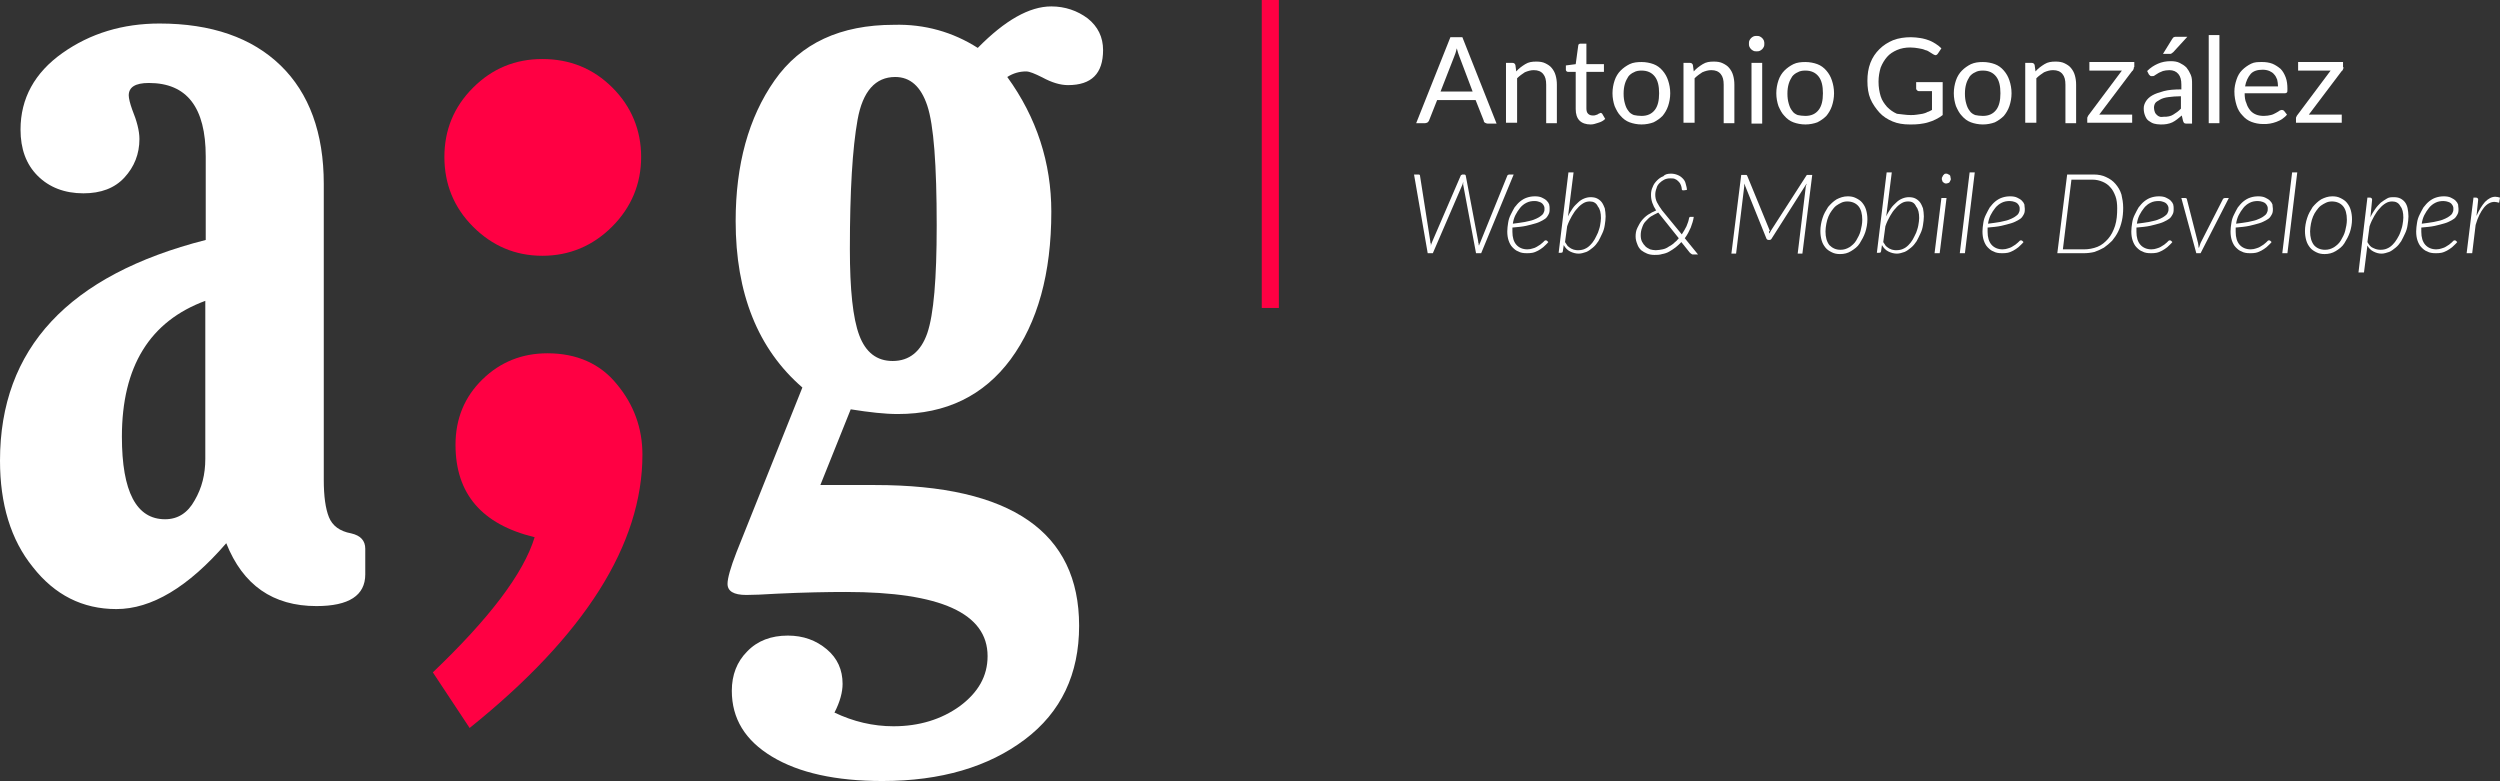 <?xml version="1.0" encoding="utf-8"?>
<!-- Generator: Adobe Illustrator 22.1.0, SVG Export Plug-In . SVG Version: 6.00 Build 0)  -->
<svg version="1.1" id="Capa_1" xmlns="http://www.w3.org/2000/svg" xmlns:xlink="http://www.w3.org/1999/xlink" x="0px" y="0px"
	 viewBox="0 0 584.5 182.6" style="enable-background:new 0 0 584.5 182.6;" xml:space="preserve">
<rect x="0" y="0" width="584.5" height="182.6" fill="#333333" stroke="none"/>
<style type="text/css">
	.st0{fill:#FFFFFF;}
	.st1{fill:#FF0043;}
</style>
<g>
	<g>
		<path class="st0" d="M48.1,56.1V36.6c0-11.5-4.4-17.2-13.3-17.2c-3.2,0-4.7,1-4.7,2.9c0,0.7,0.3,1.9,0.8,3.3
			c1.1,2.7,1.7,5,1.7,6.9c0,3.5-1.2,6.5-3.5,9c-2.3,2.5-5.5,3.7-9.6,3.7c-4.4,0-8-1.4-10.7-4.1c-2.7-2.7-4-6.3-4-10.8
			c0-7.3,3.3-13.3,9.8-17.9c6.5-4.6,14.1-6.9,22.7-6.9c12.1,0,21.6,3.3,28.3,9.8c6.7,6.5,10.1,15.8,10.1,27.7v69.2
			c0,3.8,0.4,6.7,1.2,8.7c0.8,2,2.5,3.3,5.2,3.8c2.2,0.5,3.3,1.7,3.3,3.6v6c0,4.9-3.8,7.4-11.4,7.4c-10.2,0-17.2-4.9-21.1-14.7
			c-8.9,10.3-17.5,15.4-25.7,15.4c-7.9,0-14.4-3.3-19.5-9.8C2.5,126.2,0,117.8,0,107.7C0,81.5,16,64.3,48.1,56.1z M48.1,70.3
			C35,75.1,28.5,85.7,28.5,102.1c0,12.9,3.4,19.3,10.1,19.3c3,0,5.3-1.5,6.9-4.4c1.7-2.9,2.5-6.1,2.5-9.7V70.3z"/>
		<path class="st0" d="M228.6,11.2c6.4-6.5,12.1-9.7,17.2-9.7c3.2,0,6.1,1,8.5,2.8c2.4,1.9,3.6,4.4,3.6,7.4c0,5.5-2.7,8.2-8.2,8.2
			c-1.8,0-3.8-0.6-6-1.8c-1.8-0.9-3-1.4-3.8-1.4c-1.5,0-3,0.4-4.4,1.3c6.9,9.5,10.3,20.1,10.3,31.5c0,14.5-3.2,25.9-9.5,34.5
			c-6.3,8.5-15.1,12.8-26.4,12.8c-3,0-6.6-0.4-11-1.1l-7.1,17.7h12.8c31.8,0,47.7,11,47.7,32.9c0,11.3-4.2,20.2-12.7,26.6
			c-8.5,6.4-19.6,9.7-33.3,9.7c-10.9,0-19.5-1.9-25.8-5.7c-6.3-3.8-9.4-8.9-9.4-15.4c0-3.7,1.2-6.8,3.6-9.2c2.4-2.5,5.6-3.7,9.5-3.7
			c3.6,0,6.6,1.1,9.1,3.2c2.5,2.1,3.7,4.8,3.7,8.1c0,1.9-0.6,4.2-1.9,6.7c4.4,2.1,9,3.2,13.8,3.2c6,0,11.2-1.6,15.5-4.7
			c4.3-3.2,6.5-7,6.5-11.7c0-10-11-15-33.1-15c-4.4,0-9.8,0.1-16.1,0.4c-3.2,0.2-5.7,0.3-7.2,0.3c-3,0-4.4-0.9-4.4-2.6
			c0-1.3,0.7-3.8,2.1-7.4l15.4-38.5c-10.4-9-15.6-22-15.6-38.9c0-13.2,3-24.2,9.1-32.9c6.1-8.7,15.4-13,27.9-13
			C216.2,5.6,222.8,7.5,228.6,11.2z M208.7,84.4c3.9,0,6.6-2.2,8.1-6.5c1.5-4.4,2.2-12.7,2.2-25.2c0-14.2-0.7-23.5-2.2-28
			c-1.5-4.5-4-6.7-7.5-6.7c-4.6,0-7.6,3.3-8.8,10c-1.2,6.7-1.8,16.7-1.8,30.2c0,9.5,0.7,16.2,2.2,20.2
			C202.4,82.4,205,84.4,208.7,84.4z"/>
		<g>
			<path class="st1" d="M149.9,36.7c0,6.3-2.3,11.8-6.8,16.3c-4.5,4.5-10,6.8-16.3,6.8c-6.3,0-11.7-2.3-16.2-6.8
				c-4.5-4.5-6.7-10-6.7-16.3c0-6.3,2.2-11.7,6.7-16.2c4.5-4.5,9.9-6.7,16.2-6.7c6.4,0,11.9,2.2,16.4,6.7
				C147.6,24.9,149.9,30.4,149.9,36.7z"/>
		</g>
		<g>
			<path class="st1" d="M125,125.6c-12.4-3-18.5-10.2-18.5-21.6c0-6.1,2.1-11.2,6.3-15.3c4.2-4.1,9.3-6.1,15.2-6.1
				c6.8,0,12.3,2.4,16.2,7.2c4,4.8,6,10.3,6,16.5c0,21-13.5,42.3-40.4,63.9l-8.6-13C114.4,144.6,122.4,134.1,125,125.6z"/>
		</g>
	</g>
	<rect x="295" class="st1" width="4" height="72"/>
	<g>
		<path class="st0" d="M330.6,40.8h1c0.3,0,0.4,0.1,0.4,0.3l2.4,15.3c0,0.2,0,0.3,0.1,0.5s0,0.4,0,0.6c0.1-0.2,0.1-0.4,0.2-0.6
			s0.1-0.3,0.2-0.5l6.6-15.3c0-0.1,0.1-0.2,0.2-0.2c0.1-0.1,0.2-0.1,0.3-0.1h0.3c0.2,0,0.4,0.1,0.4,0.3l2.9,15.3
			c0,0.2,0,0.3,0.1,0.5c0,0.2,0,0.4,0.1,0.5c0.1-0.2,0.1-0.4,0.2-0.5c0.1-0.2,0.1-0.3,0.2-0.5l6.2-15.3c0-0.1,0.1-0.2,0.2-0.2
			c0.1-0.1,0.2-0.1,0.3-0.1h1l-7.6,18.4h-1.2l-3-16c0-0.1,0-0.2,0-0.3c0-0.1,0-0.2,0-0.4c0,0.1-0.1,0.2-0.1,0.4
			c0,0.1-0.1,0.2-0.1,0.3l-6.9,16h-1.2L330.6,40.8z"/>
		<path class="st0" d="M362.3,48.8c0,0.4,0,0.7-0.1,1s-0.3,0.6-0.5,0.9c-0.2,0.3-0.6,0.6-1,0.8s-0.9,0.5-1.6,0.7
			c-0.7,0.2-1.4,0.4-2.3,0.6c-0.9,0.2-2,0.3-3.2,0.4c0,0.2,0,0.4,0,0.5c0,0.2,0,0.4,0,0.5c0,1.3,0.3,2.3,0.9,3s1.5,1.1,2.6,1.1
			c0.5,0,0.9-0.1,1.2-0.2c0.4-0.1,0.7-0.2,1-0.4s0.5-0.3,0.8-0.5c0.2-0.2,0.4-0.3,0.6-0.5c0.2-0.2,0.3-0.3,0.4-0.4
			c0.1-0.1,0.2-0.1,0.3-0.1c0.1,0,0.2,0,0.3,0.1l0.3,0.3c-0.4,0.5-0.8,0.8-1.2,1.2c-0.4,0.3-0.8,0.6-1.2,0.8
			c-0.4,0.2-0.8,0.4-1.3,0.5c-0.4,0.1-0.9,0.1-1.4,0.1c-0.7,0-1.4-0.1-1.9-0.4c-0.6-0.2-1-0.6-1.4-1c-0.4-0.4-0.7-1-0.9-1.6
			c-0.2-0.6-0.3-1.3-0.3-2.1c0-0.7,0.1-1.3,0.2-2s0.3-1.3,0.6-1.9c0.3-0.6,0.6-1.2,0.9-1.7c0.4-0.5,0.8-1,1.3-1.4
			c0.5-0.4,1-0.7,1.6-0.9c0.6-0.2,1.2-0.3,1.9-0.3c0.6,0,1.2,0.1,1.6,0.3c0.4,0.2,0.8,0.4,1.1,0.7c0.3,0.3,0.5,0.6,0.6,0.9
			C362.3,48.2,362.3,48.5,362.3,48.8z M358.8,47c-0.7,0-1.3,0.1-1.9,0.4c-0.6,0.3-1.1,0.7-1.5,1.2c-0.4,0.5-0.8,1.1-1.1,1.7
			s-0.5,1.3-0.6,2c1.1-0.1,2-0.3,2.8-0.4c0.8-0.2,1.5-0.3,2-0.5s1-0.4,1.3-0.6c0.3-0.2,0.6-0.4,0.8-0.6c0.2-0.2,0.3-0.4,0.4-0.7
			c0.1-0.2,0.1-0.5,0.1-0.7c0-0.2,0-0.4-0.1-0.6c-0.1-0.2-0.2-0.4-0.4-0.6c-0.2-0.2-0.4-0.3-0.7-0.4S359.3,47,358.8,47z"/>
		<path class="st0" d="M364.4,59.2l2.3-18.9h1.2l-1.3,10.3c0.3-0.7,0.7-1.3,1.1-1.9s0.9-1,1.3-1.4s0.9-0.7,1.4-0.9
			c0.5-0.2,1-0.3,1.5-0.3c0.6,0,1.1,0.1,1.5,0.3c0.4,0.2,0.8,0.5,1.1,0.9s0.5,0.9,0.7,1.4c0.1,0.6,0.2,1.2,0.2,1.9
			c0,0.7-0.1,1.3-0.2,2c-0.1,0.7-0.3,1.4-0.6,2s-0.6,1.3-0.9,1.8c-0.4,0.6-0.8,1.1-1.3,1.5c-0.5,0.4-1,0.8-1.5,1
			c-0.6,0.2-1.2,0.4-1.8,0.4c-0.7,0-1.4-0.2-2-0.5c-0.6-0.3-1.1-0.8-1.5-1.5l-0.2,1.4c0,0.1-0.1,0.3-0.1,0.3s-0.2,0.1-0.3,0.1H364.4
			z M371.7,47.1c-0.5,0-1,0.1-1.5,0.4s-1,0.7-1.4,1.2c-0.5,0.5-0.9,1.1-1.3,1.8c-0.4,0.7-0.8,1.5-1.1,2.4l-0.5,3.7
			c0.2,0.3,0.4,0.6,0.6,0.9c0.2,0.2,0.5,0.4,0.8,0.6c0.3,0.1,0.6,0.3,0.8,0.3c0.3,0.1,0.6,0.1,0.9,0.1c0.5,0,1.1-0.1,1.5-0.3
			c0.5-0.2,0.9-0.5,1.3-0.9s0.7-0.8,1-1.3c0.3-0.5,0.5-1,0.8-1.6c0.2-0.6,0.4-1.1,0.5-1.7s0.2-1.2,0.2-1.7c0-1.2-0.2-2.1-0.7-2.7
			C373.2,47.4,372.5,47.1,371.7,47.1z"/>
		<path class="st0" d="M390.7,40.6c0.5,0,1,0.1,1.5,0.3c0.5,0.2,0.8,0.4,1.2,0.8c0.3,0.3,0.6,0.7,0.7,1.2s0.3,0.9,0.3,1.5l-0.7,0.1
			c0,0,0,0-0.1,0c0,0,0,0-0.1,0c-0.2,0-0.3-0.1-0.3-0.3c0-0.3-0.1-0.6-0.2-0.9s-0.3-0.6-0.5-0.8s-0.5-0.5-0.8-0.6
			c-0.3-0.2-0.7-0.2-1.2-0.2c-0.5,0-1,0.1-1.4,0.3c-0.4,0.2-0.8,0.5-1.1,0.8c-0.3,0.3-0.6,0.7-0.7,1.2c-0.2,0.5-0.3,1-0.3,1.5
			c0,0.6,0.1,1.2,0.4,1.8s0.7,1.2,1.2,1.9l4.6,5.6c0.4-0.6,0.8-1.3,1.1-1.9c0.3-0.7,0.5-1.3,0.6-1.9c0-0.1,0.1-0.2,0.1-0.2
			c0.1-0.1,0.1-0.1,0.2-0.1h0.8c-0.1,0.8-0.4,1.7-0.7,2.5c-0.4,0.9-0.8,1.7-1.4,2.5l3.1,3.8h-1c-0.2,0-0.4,0-0.5-0.1
			s-0.2-0.1-0.4-0.3l-2-2.5c-0.4,0.4-0.8,0.8-1.3,1.2c-0.5,0.4-1,0.7-1.5,1c-0.5,0.3-1.1,0.5-1.7,0.6c-0.6,0.2-1.2,0.2-1.8,0.2
			s-1.2-0.1-1.7-0.3c-0.5-0.2-1-0.5-1.4-0.8c-0.4-0.4-0.7-0.8-0.9-1.4c-0.2-0.5-0.4-1.1-0.4-1.8c0-0.7,0.1-1.4,0.4-2
			c0.3-0.6,0.6-1.2,1-1.7c0.4-0.5,0.9-1,1.5-1.4c0.6-0.4,1.2-0.7,1.9-1c-0.4-0.6-0.7-1.2-0.9-1.8s-0.3-1.2-0.3-1.8
			c0-0.7,0.1-1.3,0.4-1.9c0.2-0.6,0.6-1.1,1-1.5c0.4-0.4,0.9-0.8,1.5-1C389.3,40.7,390,40.6,390.7,40.6z M383.6,55
			c0,0.6,0.1,1.1,0.3,1.5c0.2,0.4,0.5,0.8,0.8,1.1c0.3,0.3,0.7,0.5,1.1,0.7c0.4,0.1,0.8,0.2,1.3,0.2c0.5,0,1.1-0.1,1.6-0.2
			s1-0.3,1.4-0.6c0.5-0.3,0.9-0.5,1.3-0.9c0.4-0.3,0.8-0.7,1.1-1.1l-4.8-6c-0.6,0.3-1.2,0.6-1.7,0.9s-0.9,0.8-1.3,1.2
			s-0.6,0.9-0.8,1.5C383.7,53.8,383.6,54.4,383.6,55z"/>
		<path class="st0" d="M413.6,54.3c0,0.1,0.1,0.2,0.1,0.3c0.1-0.2,0.2-0.4,0.3-0.6l8.3-12.9c0.1-0.1,0.1-0.2,0.2-0.2
			c0.1,0,0.2,0,0.3,0h0.9l-2.3,18.4h-1.1l1.9-15.7c0-0.1,0-0.2,0.1-0.3s0-0.2,0.1-0.4l-8.2,12.9c-0.1,0.2-0.3,0.3-0.5,0.3h-0.2
			c-0.2,0-0.4-0.1-0.5-0.3l-5.2-12.9c0,0.3,0,0.5,0,0.7l-1.9,15.7h-1.1l2.3-18.4h0.9c0.1,0,0.2,0,0.3,0c0.1,0,0.1,0.1,0.2,0.2
			l5.3,12.9C413.5,54.1,413.6,54.2,413.6,54.3z"/>
		<path class="st0" d="M430.2,59.4c-0.7,0-1.3-0.1-1.9-0.4s-1.1-0.6-1.5-1.1s-0.7-1-0.9-1.7c-0.2-0.7-0.3-1.4-0.3-2.2
			c0-1,0.2-2.1,0.5-3c0.3-1,0.8-1.8,1.3-2.6c0.6-0.7,1.2-1.3,2-1.8c0.8-0.4,1.6-0.7,2.6-0.7c0.7,0,1.3,0.1,1.9,0.4s1.1,0.6,1.5,1.1
			c0.4,0.5,0.7,1,0.9,1.7c0.2,0.7,0.3,1.4,0.3,2.2c0,1-0.2,2.1-0.5,3s-0.8,1.8-1.3,2.6s-1.2,1.3-2,1.8
			C432,59.2,431.2,59.4,430.2,59.4z M430.3,58.4c0.8,0,1.4-0.2,2.1-0.6c0.6-0.4,1.2-0.9,1.6-1.6s0.8-1.4,1-2.2s0.4-1.7,0.4-2.6
			c0-1.4-0.3-2.5-0.9-3.2s-1.5-1.1-2.6-1.1c-0.5,0-1,0.1-1.4,0.3c-0.4,0.2-0.8,0.4-1.2,0.7c-0.4,0.3-0.7,0.7-1,1.1
			c-0.3,0.4-0.6,0.9-0.8,1.4c-0.2,0.5-0.4,1.1-0.5,1.7c-0.1,0.6-0.2,1.2-0.2,1.8c0,1.4,0.3,2.4,0.9,3.2
			C428.4,58,429.2,58.4,430.3,58.4z"/>
		<path class="st0" d="M438.8,59.2l2.3-18.9h1.2l-1.3,10.3c0.3-0.7,0.7-1.3,1.1-1.9s0.9-1,1.3-1.4s0.9-0.7,1.4-0.9
			c0.5-0.2,1-0.3,1.5-0.3c0.6,0,1.1,0.1,1.5,0.3c0.4,0.2,0.8,0.5,1.1,0.9s0.5,0.9,0.7,1.4c0.1,0.6,0.2,1.2,0.2,1.9
			c0,0.7-0.1,1.3-0.2,2c-0.1,0.7-0.3,1.4-0.6,2s-0.6,1.3-0.9,1.8c-0.4,0.6-0.8,1.1-1.3,1.5c-0.5,0.4-1,0.8-1.5,1
			c-0.6,0.2-1.2,0.4-1.8,0.4c-0.7,0-1.4-0.2-2-0.5c-0.6-0.3-1.1-0.8-1.5-1.5l-0.2,1.4c0,0.1-0.1,0.3-0.1,0.3s-0.2,0.1-0.3,0.1H438.8
			z M446.1,47.1c-0.5,0-1,0.1-1.5,0.4s-1,0.7-1.4,1.2c-0.5,0.5-0.9,1.1-1.3,1.8c-0.4,0.7-0.8,1.5-1.1,2.4l-0.5,3.7
			c0.2,0.3,0.4,0.6,0.6,0.9c0.2,0.2,0.5,0.4,0.8,0.6c0.3,0.1,0.6,0.3,0.8,0.3c0.3,0.1,0.6,0.1,0.9,0.1c0.5,0,1.1-0.1,1.5-0.3
			c0.5-0.2,0.9-0.5,1.3-0.9s0.7-0.8,1-1.3c0.3-0.5,0.5-1,0.8-1.6c0.2-0.6,0.4-1.1,0.5-1.7s0.2-1.2,0.2-1.7c0-1.2-0.2-2.1-0.7-2.7
			C447.6,47.4,447,47.1,446.1,47.1z"/>
		<path class="st0" d="M455.1,46.3l-1.6,12.9h-1.2l1.6-12.9H455.1z M456.1,41.8c0,0.2,0,0.3-0.1,0.4c-0.1,0.1-0.1,0.3-0.2,0.4
			c-0.1,0.1-0.2,0.2-0.4,0.2c-0.1,0.1-0.3,0.1-0.4,0.1c-0.1,0-0.3,0-0.4-0.1c-0.1-0.1-0.2-0.1-0.3-0.2c-0.1-0.1-0.2-0.2-0.2-0.4
			c-0.1-0.1-0.1-0.3-0.1-0.4c0-0.2,0-0.3,0.1-0.4s0.1-0.3,0.2-0.4c0.1-0.1,0.2-0.2,0.3-0.3c0.1-0.1,0.3-0.1,0.4-0.1
			c0.1,0,0.3,0,0.4,0.1c0.1,0.1,0.3,0.1,0.4,0.2c0.1,0.1,0.2,0.2,0.2,0.4C456,41.5,456.1,41.7,456.1,41.8z"/>
		<path class="st0" d="M458.2,59.2l2.3-18.9h1.2l-2.3,18.9H458.2z"/>
		<path class="st0" d="M473.4,48.8c0,0.4,0,0.7-0.1,1s-0.3,0.6-0.5,0.9c-0.2,0.3-0.6,0.6-1,0.8s-0.9,0.5-1.6,0.7
			c-0.7,0.2-1.4,0.4-2.3,0.6c-0.9,0.2-2,0.3-3.2,0.4c0,0.2,0,0.4,0,0.5s0,0.4,0,0.5c0,1.3,0.3,2.3,0.9,3s1.5,1.1,2.6,1.1
			c0.5,0,0.9-0.1,1.2-0.2s0.7-0.2,1-0.4s0.5-0.3,0.8-0.5c0.2-0.2,0.4-0.3,0.6-0.5c0.2-0.2,0.3-0.3,0.4-0.4c0.1-0.1,0.2-0.1,0.3-0.1
			c0.1,0,0.2,0,0.3,0.1l0.3,0.3c-0.4,0.5-0.8,0.8-1.2,1.2c-0.4,0.3-0.8,0.6-1.2,0.8c-0.4,0.2-0.8,0.4-1.3,0.5
			c-0.4,0.1-0.9,0.1-1.4,0.1c-0.7,0-1.4-0.1-1.9-0.4c-0.6-0.2-1-0.6-1.4-1c-0.4-0.4-0.7-1-0.9-1.6c-0.2-0.6-0.3-1.3-0.3-2.1
			c0-0.7,0.1-1.3,0.2-2c0.1-0.7,0.3-1.3,0.6-1.9c0.3-0.6,0.6-1.2,0.9-1.7c0.4-0.5,0.8-1,1.3-1.4c0.5-0.4,1-0.7,1.6-0.9
			c0.6-0.2,1.2-0.3,1.9-0.3c0.6,0,1.2,0.1,1.6,0.3c0.4,0.2,0.8,0.4,1.1,0.7c0.3,0.3,0.5,0.6,0.6,0.9
			C473.3,48.2,473.4,48.5,473.4,48.8z M469.9,47c-0.7,0-1.3,0.1-1.9,0.4c-0.6,0.3-1.1,0.7-1.5,1.2c-0.4,0.5-0.8,1.1-1.1,1.7
			s-0.5,1.3-0.6,2c1.1-0.1,2-0.3,2.8-0.4c0.8-0.2,1.5-0.3,2-0.5s1-0.4,1.3-0.6c0.3-0.2,0.6-0.4,0.8-0.6c0.2-0.2,0.3-0.4,0.4-0.7
			c0.1-0.2,0.1-0.5,0.1-0.7c0-0.2,0-0.4-0.1-0.6c-0.1-0.2-0.2-0.4-0.4-0.6c-0.2-0.2-0.4-0.3-0.7-0.4S470.3,47,469.9,47z"/>
		<path class="st0" d="M496.4,48.6c0,1.1-0.1,2.1-0.3,3c-0.2,0.9-0.5,1.8-0.9,2.6c-0.4,0.8-0.9,1.5-1.4,2.1
			c-0.6,0.6-1.2,1.1-1.9,1.6c-0.7,0.4-1.4,0.7-2.2,1c-0.8,0.2-1.7,0.3-2.5,0.3h-6.2l2.3-18.4h6.2c1.1,0,2.1,0.2,2.9,0.6
			c0.9,0.4,1.6,0.9,2.2,1.6c0.6,0.7,1.1,1.5,1.4,2.5C496.2,46.4,496.4,47.4,496.4,48.6z M495,48.7c0-1-0.1-2-0.4-2.8
			c-0.3-0.8-0.7-1.6-1.2-2.1c-0.5-0.6-1.1-1-1.8-1.3c-0.7-0.3-1.5-0.5-2.4-0.5h-4.9l-2,16.3h4.9c1.1,0,2.2-0.2,3.2-0.6
			s1.8-1.1,2.5-1.9c0.7-0.8,1.2-1.8,1.6-3C494.9,51.5,495,50.2,495,48.7z"/>
		<path class="st0" d="M508.2,48.8c0,0.4,0,0.7-0.1,1s-0.3,0.6-0.5,0.9c-0.2,0.3-0.6,0.6-1,0.8s-0.9,0.5-1.6,0.7
			c-0.7,0.2-1.4,0.4-2.3,0.6c-0.9,0.2-2,0.3-3.2,0.4c0,0.2,0,0.4,0,0.5s0,0.4,0,0.5c0,1.3,0.3,2.3,0.9,3s1.5,1.1,2.6,1.1
			c0.5,0,0.9-0.1,1.2-0.2s0.7-0.2,1-0.4s0.5-0.3,0.8-0.5c0.2-0.2,0.4-0.3,0.6-0.5c0.2-0.2,0.3-0.3,0.4-0.4c0.1-0.1,0.2-0.1,0.3-0.1
			c0.1,0,0.2,0,0.3,0.1l0.3,0.3c-0.4,0.5-0.8,0.8-1.2,1.2c-0.4,0.3-0.8,0.6-1.2,0.8c-0.4,0.2-0.8,0.4-1.3,0.5
			c-0.4,0.1-0.9,0.1-1.4,0.1c-0.7,0-1.4-0.1-1.9-0.4c-0.6-0.2-1-0.6-1.4-1c-0.4-0.4-0.7-1-0.9-1.6c-0.2-0.6-0.3-1.3-0.3-2.1
			c0-0.7,0.1-1.3,0.2-2c0.1-0.7,0.3-1.3,0.6-1.9c0.3-0.6,0.6-1.2,0.9-1.7c0.4-0.5,0.8-1,1.3-1.4c0.5-0.4,1-0.7,1.6-0.9
			c0.6-0.2,1.2-0.3,1.9-0.3c0.6,0,1.2,0.1,1.6,0.3c0.4,0.2,0.8,0.4,1.1,0.7c0.3,0.3,0.5,0.6,0.6,0.9
			C508.2,48.2,508.2,48.5,508.2,48.8z M504.7,47c-0.7,0-1.3,0.1-1.9,0.4c-0.6,0.3-1.1,0.7-1.5,1.2c-0.4,0.5-0.8,1.1-1.1,1.7
			s-0.5,1.3-0.6,2c1.1-0.1,2-0.3,2.8-0.4c0.8-0.2,1.5-0.3,2-0.5s1-0.4,1.3-0.6c0.3-0.2,0.6-0.4,0.8-0.6c0.2-0.2,0.3-0.4,0.4-0.7
			c0.1-0.2,0.1-0.5,0.1-0.7c0-0.2,0-0.4-0.1-0.6c-0.1-0.2-0.2-0.4-0.4-0.6c-0.2-0.2-0.4-0.3-0.7-0.4S505.2,47,504.7,47z"/>
		<path class="st0" d="M510,46.3h0.9c0.1,0,0.2,0,0.3,0.1c0.1,0.1,0.1,0.1,0.1,0.2l2.6,10.2c0,0.2,0.1,0.4,0.1,0.6s0,0.4,0.1,0.6
			c0.1-0.4,0.3-0.8,0.4-1.2l5.2-10.2c0-0.1,0.1-0.2,0.2-0.2c0.1-0.1,0.2-0.1,0.3-0.1h0.9l-6.6,12.9h-1L510,46.3z"/>
		<path class="st0" d="M531.4,48.8c0,0.4,0,0.7-0.1,1s-0.3,0.6-0.5,0.9c-0.2,0.3-0.6,0.6-1,0.8s-0.9,0.5-1.6,0.7
			c-0.7,0.2-1.4,0.4-2.3,0.6c-0.9,0.2-2,0.3-3.2,0.4c0,0.2,0,0.4,0,0.5s0,0.4,0,0.5c0,1.3,0.3,2.3,0.9,3s1.5,1.1,2.6,1.1
			c0.5,0,0.9-0.1,1.2-0.2s0.7-0.2,1-0.4s0.5-0.3,0.8-0.5c0.2-0.2,0.4-0.3,0.6-0.5c0.2-0.2,0.3-0.3,0.4-0.4c0.1-0.1,0.2-0.1,0.3-0.1
			c0.1,0,0.2,0,0.3,0.1l0.3,0.3c-0.4,0.5-0.8,0.8-1.2,1.2c-0.4,0.3-0.8,0.6-1.2,0.8c-0.4,0.2-0.8,0.4-1.3,0.5
			c-0.4,0.1-0.9,0.1-1.4,0.1c-0.7,0-1.4-0.1-1.9-0.4c-0.6-0.2-1-0.6-1.4-1c-0.4-0.4-0.7-1-0.9-1.6c-0.2-0.6-0.3-1.3-0.3-2.1
			c0-0.7,0.1-1.3,0.2-2c0.1-0.7,0.3-1.3,0.6-1.9c0.3-0.6,0.6-1.2,0.9-1.7c0.4-0.5,0.8-1,1.3-1.4c0.5-0.4,1-0.7,1.6-0.9
			c0.6-0.2,1.2-0.3,1.9-0.3c0.6,0,1.2,0.1,1.6,0.3c0.4,0.2,0.8,0.4,1.1,0.7c0.3,0.3,0.5,0.6,0.6,0.9
			C531.3,48.2,531.4,48.5,531.4,48.8z M527.9,47c-0.7,0-1.3,0.1-1.9,0.4c-0.6,0.3-1.1,0.7-1.5,1.2c-0.4,0.5-0.8,1.1-1.1,1.7
			s-0.5,1.3-0.6,2c1.1-0.1,2-0.3,2.8-0.4c0.8-0.2,1.5-0.3,2-0.5s1-0.4,1.3-0.6c0.3-0.2,0.6-0.4,0.8-0.6c0.2-0.2,0.3-0.4,0.4-0.7
			c0.1-0.2,0.1-0.5,0.1-0.7c0-0.2,0-0.4-0.1-0.6c-0.1-0.2-0.2-0.4-0.4-0.6c-0.2-0.2-0.4-0.3-0.7-0.4S528.3,47,527.9,47z"/>
		<path class="st0" d="M533.6,59.2l2.3-18.9h1.2l-2.3,18.9H533.6z"/>
		<path class="st0" d="M543.5,59.4c-0.7,0-1.3-0.1-1.9-0.4s-1.1-0.6-1.5-1.1s-0.7-1-0.9-1.7c-0.2-0.7-0.3-1.4-0.3-2.2
			c0-1,0.2-2.1,0.5-3c0.3-1,0.8-1.8,1.3-2.6c0.6-0.7,1.2-1.3,2-1.8c0.8-0.4,1.6-0.7,2.6-0.7c0.7,0,1.3,0.1,1.9,0.4s1.1,0.6,1.5,1.1
			c0.4,0.5,0.7,1,0.9,1.7c0.2,0.7,0.3,1.4,0.3,2.2c0,1-0.2,2.1-0.5,3s-0.8,1.8-1.3,2.6s-1.2,1.3-2,1.8
			C545.3,59.2,544.4,59.4,543.5,59.4z M543.6,58.4c0.8,0,1.4-0.2,2.1-0.6c0.6-0.4,1.2-0.9,1.6-1.6s0.8-1.4,1-2.2s0.4-1.7,0.4-2.6
			c0-1.4-0.3-2.5-0.9-3.2s-1.5-1.1-2.6-1.1c-0.5,0-1,0.1-1.4,0.3c-0.4,0.2-0.8,0.4-1.2,0.7c-0.4,0.3-0.7,0.7-1,1.1
			c-0.3,0.4-0.6,0.9-0.8,1.4c-0.2,0.5-0.4,1.1-0.5,1.7c-0.1,0.6-0.2,1.2-0.2,1.8c0,1.4,0.3,2.4,0.9,3.2
			C541.6,58,542.5,58.4,543.6,58.4z"/>
		<path class="st0" d="M551.4,63.8l2.1-17.6h0.6c0.3,0,0.5,0.2,0.5,0.5l-0.4,4.1c0.3-0.7,0.7-1.3,1.1-1.9c0.4-0.6,0.9-1.1,1.3-1.5
			c0.5-0.4,1-0.7,1.5-1s1-0.3,1.6-0.3c0.6,0,1.1,0.1,1.5,0.3s0.8,0.5,1.1,0.9c0.3,0.4,0.5,0.9,0.6,1.4s0.2,1.2,0.2,1.9
			c0,0.7-0.1,1.3-0.2,2c-0.1,0.7-0.3,1.4-0.6,2c-0.3,0.6-0.6,1.3-0.9,1.8c-0.4,0.6-0.8,1.1-1.3,1.5c-0.5,0.4-1,0.8-1.5,1
			c-0.6,0.2-1.2,0.4-1.8,0.4c-0.7,0-1.3-0.2-1.9-0.5s-1.1-0.8-1.4-1.4l-0.8,6.3H551.4z M559.3,47.1c-0.5,0-1,0.1-1.5,0.4
			c-0.5,0.3-1,0.7-1.4,1.2c-0.5,0.5-0.9,1.1-1.3,1.8c-0.4,0.7-0.8,1.5-1.1,2.4l-0.5,3.7c0.4,0.7,0.8,1.2,1.4,1.4
			c0.6,0.3,1.1,0.4,1.7,0.4c0.5,0,1.1-0.1,1.5-0.3c0.5-0.2,0.9-0.5,1.3-0.9s0.7-0.8,1-1.3c0.3-0.5,0.6-1,0.8-1.6
			c0.2-0.6,0.4-1.1,0.5-1.7s0.2-1.2,0.2-1.7c0-1.2-0.2-2.1-0.7-2.7C560.8,47.4,560.1,47.1,559.3,47.1z"/>
		<path class="st0" d="M574.8,48.8c0,0.4,0,0.7-0.1,1s-0.3,0.6-0.5,0.9c-0.2,0.3-0.6,0.6-1,0.8s-0.9,0.5-1.6,0.7
			c-0.7,0.2-1.4,0.4-2.3,0.6c-0.9,0.2-2,0.3-3.2,0.4c0,0.2,0,0.4,0,0.5s0,0.4,0,0.5c0,1.3,0.3,2.3,0.9,3s1.5,1.1,2.6,1.1
			c0.5,0,0.9-0.1,1.2-0.2s0.7-0.2,1-0.4s0.5-0.3,0.8-0.5c0.2-0.2,0.4-0.3,0.6-0.5c0.2-0.2,0.3-0.3,0.4-0.4c0.1-0.1,0.2-0.1,0.3-0.1
			c0.1,0,0.2,0,0.3,0.1l0.3,0.3c-0.4,0.5-0.8,0.8-1.2,1.2c-0.4,0.3-0.8,0.6-1.2,0.8c-0.4,0.2-0.8,0.4-1.3,0.5
			c-0.4,0.1-0.9,0.1-1.4,0.1c-0.7,0-1.4-0.1-1.9-0.4c-0.6-0.2-1-0.6-1.4-1c-0.4-0.4-0.7-1-0.9-1.6c-0.2-0.6-0.3-1.3-0.3-2.1
			c0-0.7,0.1-1.3,0.2-2c0.1-0.7,0.3-1.3,0.6-1.9c0.3-0.6,0.6-1.2,0.9-1.7c0.4-0.5,0.8-1,1.3-1.4c0.5-0.4,1-0.7,1.6-0.9
			c0.6-0.2,1.2-0.3,1.9-0.3c0.6,0,1.2,0.1,1.6,0.3c0.4,0.2,0.8,0.4,1.1,0.7c0.3,0.3,0.5,0.6,0.6,0.9
			C574.7,48.2,574.8,48.5,574.8,48.8z M571.3,47c-0.7,0-1.3,0.1-1.9,0.4c-0.6,0.3-1.1,0.7-1.5,1.2c-0.4,0.5-0.8,1.1-1.1,1.7
			s-0.5,1.3-0.6,2c1.1-0.1,2-0.3,2.8-0.4c0.8-0.2,1.5-0.3,2-0.5s1-0.4,1.3-0.6c0.3-0.2,0.6-0.4,0.8-0.6c0.2-0.2,0.3-0.4,0.4-0.7
			c0.1-0.2,0.1-0.5,0.1-0.7c0-0.2,0-0.4-0.1-0.6c-0.1-0.2-0.2-0.4-0.4-0.6c-0.2-0.2-0.4-0.3-0.7-0.4S571.7,47,571.3,47z"/>
		<path class="st0" d="M576.7,59.2l1.6-13h0.6c0.3,0,0.5,0.2,0.5,0.5l-0.4,3.8c0.6-1.4,1.3-2.5,2-3.3c0.8-0.8,1.6-1.2,2.4-1.2
			c0.4,0,0.7,0.1,1.1,0.2l-0.2,1.2c-0.4-0.1-0.8-0.2-1.1-0.2c-0.9,0-1.8,0.5-2.5,1.4c-0.7,0.9-1.4,2.2-1.9,4l-0.8,6.6H576.7z"/>
	</g>
	<g>
		<path class="st0" d="M349.9,28.9h-2.1c-0.2,0-0.4-0.1-0.6-0.2s-0.3-0.3-0.3-0.5l-1.9-4.8h-9l-1.9,4.8c-0.1,0.2-0.2,0.3-0.3,0.4
			c-0.2,0.1-0.4,0.2-0.6,0.2h-2.1l8-20.1h2.8L349.9,28.9z M336.8,21.4h7.5l-3.1-8.2c-0.2-0.5-0.4-1.1-0.6-1.9
			c-0.1,0.4-0.2,0.7-0.3,1.1c-0.1,0.3-0.2,0.6-0.3,0.8L336.8,21.4z"/>
		<path class="st0" d="M352.1,28.9V14.7h1.5c0.4,0,0.6,0.2,0.7,0.5l0.2,1.5c0.6-0.7,1.3-1.2,2.1-1.7s1.6-0.6,2.6-0.6
			c0.8,0,1.5,0.1,2.1,0.4c0.6,0.3,1.1,0.6,1.5,1.1c0.4,0.5,0.7,1,0.9,1.7c0.2,0.7,0.3,1.4,0.3,2.2v9h-2.5v-9c0-1.1-0.2-1.9-0.7-2.5
			s-1.2-0.9-2.2-0.9c-0.7,0-1.4,0.2-2.1,0.5c-0.6,0.4-1.2,0.8-1.8,1.4v10.4H352.1z"/>
		<path class="st0" d="M371.9,29.1c-1.1,0-2-0.3-2.6-0.9c-0.6-0.6-0.9-1.5-0.9-2.7v-8.7h-1.7c-0.1,0-0.3,0-0.4-0.1
			c-0.1-0.1-0.2-0.2-0.2-0.4v-1l2.3-0.3l0.6-4.4c0-0.1,0.1-0.3,0.2-0.3c0.1-0.1,0.2-0.1,0.4-0.1h1.3V15h4.1v1.8h-4.1v8.5
			c0,0.6,0.1,1,0.4,1.3c0.3,0.3,0.7,0.4,1.1,0.4c0.3,0,0.5,0,0.7-0.1c0.2-0.1,0.4-0.1,0.5-0.2s0.3-0.2,0.4-0.2
			c0.1-0.1,0.2-0.1,0.3-0.1c0.1,0,0.2,0.1,0.3,0.2l0.7,1.2c-0.4,0.4-0.9,0.7-1.6,0.9S372.6,29.1,371.9,29.1z"/>
		<path class="st0" d="M383.8,14.5c1,0,2,0.2,2.8,0.5c0.8,0.3,1.5,0.8,2.1,1.5s1,1.4,1.3,2.3c0.3,0.9,0.5,1.9,0.5,3
			c0,1.1-0.2,2.1-0.5,3c-0.3,0.9-0.8,1.7-1.3,2.3c-0.6,0.6-1.3,1.1-2.1,1.5c-0.8,0.3-1.8,0.5-2.8,0.5s-2-0.2-2.8-0.5
			c-0.8-0.3-1.5-0.8-2.1-1.5c-0.6-0.6-1-1.4-1.4-2.3c-0.3-0.9-0.5-1.9-0.5-3c0-1.1,0.2-2.1,0.5-3c0.3-0.9,0.8-1.7,1.4-2.3
			s1.3-1.1,2.1-1.5C381.8,14.6,382.8,14.5,383.8,14.5z M383.8,27.1c1.4,0,2.4-0.5,3.1-1.4c0.7-0.9,1-2.2,1-3.9c0-1.7-0.3-3-1-3.9
			c-0.7-0.9-1.7-1.4-3.1-1.4c-0.7,0-1.3,0.1-1.8,0.4c-0.5,0.2-1,0.6-1.3,1c-0.3,0.5-0.6,1-0.8,1.7s-0.3,1.4-0.3,2.3s0.1,1.6,0.3,2.3
			c0.2,0.7,0.4,1.2,0.8,1.7c0.3,0.5,0.8,0.8,1.3,1C382.5,27,383.1,27.1,383.8,27.1z"/>
		<path class="st0" d="M393.6,28.9V14.7h1.5c0.4,0,0.6,0.2,0.7,0.5l0.2,1.5c0.6-0.7,1.3-1.2,2.1-1.7s1.6-0.6,2.6-0.6
			c0.8,0,1.5,0.1,2.1,0.4c0.6,0.3,1.1,0.6,1.5,1.1c0.4,0.5,0.7,1,0.9,1.7c0.2,0.7,0.3,1.4,0.3,2.2v9h-2.5v-9c0-1.1-0.2-1.9-0.7-2.5
			s-1.2-0.9-2.2-0.9c-0.7,0-1.4,0.2-2.1,0.5c-0.6,0.4-1.2,0.8-1.8,1.4v10.4H393.6z"/>
		<path class="st0" d="M412.5,10.2c0,0.2,0,0.5-0.1,0.7c-0.1,0.2-0.2,0.4-0.4,0.6c-0.2,0.2-0.4,0.3-0.6,0.4
			c-0.2,0.1-0.4,0.1-0.7,0.1c-0.2,0-0.5,0-0.7-0.1c-0.2-0.1-0.4-0.2-0.6-0.4c-0.2-0.2-0.3-0.4-0.4-0.6c-0.1-0.2-0.1-0.4-0.1-0.7
			c0-0.2,0-0.5,0.1-0.7c0.1-0.2,0.2-0.4,0.4-0.6c0.2-0.2,0.4-0.3,0.6-0.4c0.2-0.1,0.4-0.1,0.7-0.1c0.2,0,0.5,0,0.7,0.1
			c0.2,0.1,0.4,0.2,0.6,0.4c0.2,0.2,0.3,0.4,0.4,0.6C412.5,9.8,412.5,10,412.5,10.2z M412,14.7v14.2h-2.5V14.7H412z"/>
		<path class="st0" d="M422.1,14.5c1,0,2,0.2,2.8,0.5c0.8,0.3,1.5,0.8,2.1,1.5s1,1.4,1.3,2.3c0.3,0.9,0.5,1.9,0.5,3
			c0,1.1-0.2,2.1-0.5,3c-0.3,0.9-0.8,1.7-1.3,2.3c-0.6,0.6-1.3,1.1-2.1,1.5c-0.8,0.3-1.8,0.5-2.8,0.5s-2-0.2-2.8-0.5
			c-0.8-0.3-1.5-0.8-2.1-1.5c-0.6-0.6-1-1.4-1.4-2.3c-0.3-0.9-0.5-1.9-0.5-3c0-1.1,0.2-2.1,0.5-3c0.3-0.9,0.8-1.7,1.4-2.3
			s1.3-1.1,2.1-1.5C420.1,14.6,421.1,14.5,422.1,14.5z M422.1,27.1c1.4,0,2.4-0.5,3.1-1.4c0.7-0.9,1-2.2,1-3.9c0-1.7-0.3-3-1-3.9
			c-0.7-0.9-1.7-1.4-3.1-1.4c-0.7,0-1.3,0.1-1.8,0.4c-0.5,0.2-1,0.6-1.3,1c-0.3,0.5-0.6,1-0.8,1.7s-0.3,1.4-0.3,2.3s0.1,1.6,0.3,2.3
			c0.2,0.7,0.4,1.2,0.8,1.7c0.3,0.5,0.8,0.8,1.3,1C420.8,27,421.4,27.1,422.1,27.1z"/>
		<path class="st0" d="M446.7,26.9c0.5,0,1,0,1.5-0.1c0.5-0.1,0.9-0.1,1.3-0.2c0.4-0.1,0.8-0.2,1.1-0.4c0.4-0.1,0.7-0.3,1.1-0.5
			v-4.4h-3.1c-0.2,0-0.3-0.1-0.4-0.2c-0.1-0.1-0.2-0.2-0.2-0.4v-1.5h6.2v7.7c-0.5,0.4-1,0.7-1.6,1s-1.1,0.5-1.8,0.7
			c-0.6,0.2-1.3,0.3-2,0.4c-0.7,0.1-1.5,0.1-2.3,0.1c-1.5,0-2.8-0.2-4-0.7c-1.2-0.5-2.3-1.2-3.1-2.1s-1.6-2-2.1-3.2
			s-0.7-2.6-0.7-4.2c0-1.5,0.2-2.9,0.7-4.2c0.5-1.3,1.2-2.3,2.1-3.2c0.9-0.9,2-1.6,3.2-2.1c1.3-0.5,2.7-0.7,4.2-0.7
			c0.8,0,1.5,0.1,2.2,0.2c0.7,0.1,1.3,0.3,1.9,0.5c0.6,0.2,1.1,0.5,1.6,0.8c0.5,0.3,1,0.7,1.4,1.1l-0.8,1.2
			c-0.2,0.3-0.4,0.4-0.6,0.4c-0.1,0-0.3-0.1-0.5-0.2c-0.2-0.1-0.5-0.3-0.8-0.5c-0.3-0.2-0.6-0.4-1.1-0.5c-0.4-0.2-0.9-0.3-1.5-0.4
			c-0.6-0.1-1.2-0.2-2-0.2c-1.1,0-2.2,0.2-3.1,0.6c-0.9,0.4-1.7,0.9-2.3,1.6c-0.6,0.7-1.1,1.5-1.5,2.5c-0.3,1-0.5,2.1-0.5,3.3
			c0,1.3,0.2,2.4,0.5,3.4s0.9,1.8,1.5,2.5c0.7,0.7,1.4,1.2,2.3,1.6C444.6,26.7,445.6,26.9,446.7,26.9z"/>
		<path class="st0" d="M463.6,14.5c1,0,2,0.2,2.8,0.5c0.8,0.3,1.5,0.8,2.1,1.5s1,1.4,1.3,2.3c0.3,0.9,0.5,1.9,0.5,3
			c0,1.1-0.2,2.1-0.5,3c-0.3,0.9-0.8,1.7-1.3,2.3c-0.6,0.6-1.3,1.1-2.1,1.5c-0.8,0.3-1.8,0.5-2.8,0.5s-2-0.2-2.8-0.5
			c-0.8-0.3-1.5-0.8-2.1-1.5c-0.6-0.6-1-1.4-1.4-2.3c-0.3-0.9-0.5-1.9-0.5-3c0-1.1,0.2-2.1,0.5-3c0.3-0.9,0.8-1.7,1.4-2.3
			s1.3-1.1,2.1-1.5C461.7,14.6,462.6,14.5,463.6,14.5z M463.6,27.1c1.4,0,2.4-0.5,3.1-1.4c0.7-0.9,1-2.2,1-3.9c0-1.7-0.3-3-1-3.9
			c-0.7-0.9-1.7-1.4-3.1-1.4c-0.7,0-1.3,0.1-1.8,0.4c-0.5,0.2-1,0.6-1.3,1c-0.3,0.5-0.6,1-0.8,1.7s-0.3,1.4-0.3,2.3s0.1,1.6,0.3,2.3
			c0.2,0.7,0.4,1.2,0.8,1.7c0.3,0.5,0.8,0.8,1.3,1C462.3,27,462.9,27.1,463.6,27.1z"/>
		<path class="st0" d="M473.5,28.9V14.7h1.5c0.4,0,0.6,0.2,0.7,0.5l0.2,1.5c0.6-0.7,1.3-1.2,2.1-1.7s1.6-0.6,2.6-0.6
			c0.8,0,1.5,0.1,2.1,0.4c0.6,0.3,1.1,0.6,1.5,1.1c0.4,0.5,0.7,1,0.9,1.7c0.2,0.7,0.3,1.4,0.3,2.2v9h-2.5v-9c0-1.1-0.2-1.9-0.7-2.5
			s-1.2-0.9-2.2-0.9c-0.7,0-1.4,0.2-2.1,0.5c-0.6,0.4-1.2,0.8-1.8,1.4v10.4H473.5z"/>
		<path class="st0" d="M498.9,15.7c0,0.2,0,0.3-0.1,0.5c-0.1,0.2-0.1,0.3-0.3,0.4l-7.7,10.2h7.7v1.9H488v-1c0-0.1,0-0.3,0.1-0.4
			c0.1-0.2,0.1-0.3,0.3-0.5l7.7-10.3h-7.6v-2h10.5V15.7z"/>
		<path class="st0" d="M512.4,28.9h-1.1c-0.2,0-0.4,0-0.6-0.1c-0.1-0.1-0.2-0.2-0.3-0.5l-0.3-1.3c-0.4,0.3-0.7,0.6-1.1,0.9
			c-0.4,0.3-0.7,0.5-1.1,0.7c-0.4,0.2-0.8,0.3-1.3,0.4s-0.9,0.1-1.5,0.1c-0.6,0-1.1-0.1-1.5-0.2s-0.9-0.4-1.3-0.7
			c-0.4-0.3-0.6-0.7-0.8-1.2c-0.2-0.5-0.3-1-0.3-1.7c0-0.6,0.2-1.1,0.5-1.6c0.3-0.5,0.8-1,1.5-1.4c0.7-0.4,1.6-0.7,2.7-1
			c1.1-0.3,2.5-0.4,4.1-0.4v-1.1c0-1.1-0.2-1.9-0.7-2.5c-0.5-0.6-1.2-0.9-2.1-0.9c-0.6,0-1.1,0.1-1.5,0.2c-0.4,0.2-0.8,0.3-1.1,0.5
			c-0.3,0.2-0.6,0.4-0.8,0.5c-0.2,0.2-0.4,0.2-0.7,0.2c-0.2,0-0.3,0-0.4-0.1s-0.2-0.2-0.3-0.3l-0.4-0.8c0.8-0.8,1.6-1.3,2.5-1.7
			s1.9-0.6,3-0.6c0.8,0,1.5,0.1,2.1,0.4c0.6,0.3,1.1,0.6,1.6,1.1c0.4,0.5,0.7,1,1,1.7s0.3,1.4,0.3,2.2V28.9z M505.9,27.3
			c0.4,0,0.8,0,1.2-0.1c0.4-0.1,0.7-0.2,1-0.4c0.3-0.2,0.6-0.4,0.9-0.6s0.6-0.5,0.9-0.8v-2.9c-1.1,0-2.1,0.1-2.9,0.2s-1.5,0.3-2,0.6
			s-0.9,0.5-1.1,0.8c-0.2,0.3-0.3,0.7-0.3,1.1c0,0.4,0.1,0.7,0.2,1c0.1,0.3,0.3,0.5,0.5,0.7c0.2,0.2,0.4,0.3,0.7,0.4
			S505.6,27.3,505.9,27.3z M511.4,8.6l-3.3,3.6c-0.1,0.1-0.3,0.2-0.4,0.3s-0.3,0.1-0.5,0.1h-1.5l2.1-3.4c0.1-0.2,0.3-0.4,0.4-0.5
			c0.2-0.1,0.4-0.1,0.7-0.1H511.4z"/>
		<path class="st0" d="M518.9,8.2v20.6h-2.5V8.2H518.9z"/>
		<path class="st0" d="M528.9,14.5c0.8,0,1.6,0.1,2.4,0.4c0.7,0.3,1.3,0.7,1.9,1.2c0.5,0.5,0.9,1.2,1.2,2s0.4,1.7,0.4,2.7
			c0,0.4,0,0.7-0.1,0.8c-0.1,0.1-0.2,0.2-0.5,0.2h-9.4c0,0.9,0.1,1.7,0.4,2.3c0.2,0.7,0.5,1.2,0.9,1.7s0.9,0.8,1.4,1
			c0.5,0.2,1.1,0.3,1.8,0.3c0.6,0,1.2-0.1,1.6-0.2c0.5-0.1,0.8-0.3,1.2-0.5c0.3-0.2,0.6-0.3,0.8-0.5c0.2-0.1,0.4-0.2,0.6-0.2
			c0.2,0,0.4,0.1,0.5,0.2l0.7,0.9c-0.3,0.4-0.7,0.7-1.1,1c-0.4,0.3-0.9,0.5-1.4,0.7s-1,0.3-1.5,0.4c-0.5,0.1-1,0.1-1.6,0.1
			c-1,0-1.9-0.2-2.7-0.5s-1.5-0.8-2.1-1.5c-0.6-0.6-1.1-1.4-1.4-2.4s-0.5-2-0.5-3.2c0-1,0.2-1.9,0.5-2.8c0.3-0.9,0.7-1.6,1.3-2.2
			s1.3-1.1,2.1-1.5S527.9,14.5,528.9,14.5z M529,16.3c-1.2,0-2.2,0.3-2.8,1s-1.1,1.7-1.3,2.9h7.7c0-0.6-0.1-1.1-0.2-1.6
			c-0.2-0.5-0.4-0.9-0.7-1.2c-0.3-0.4-0.7-0.6-1.1-0.8C530.1,16.4,529.6,16.3,529,16.3z"/>
		<path class="st0" d="M547.9,15.7c0,0.2,0,0.3-0.1,0.5c-0.1,0.2-0.1,0.3-0.3,0.4l-7.7,10.2h7.7v1.9h-10.7v-1c0-0.1,0-0.3,0.1-0.4
			c0.1-0.2,0.1-0.3,0.3-0.5l7.7-10.3h-7.6v-2h10.5V15.7z"/>
	</g>
</g>
</svg>
